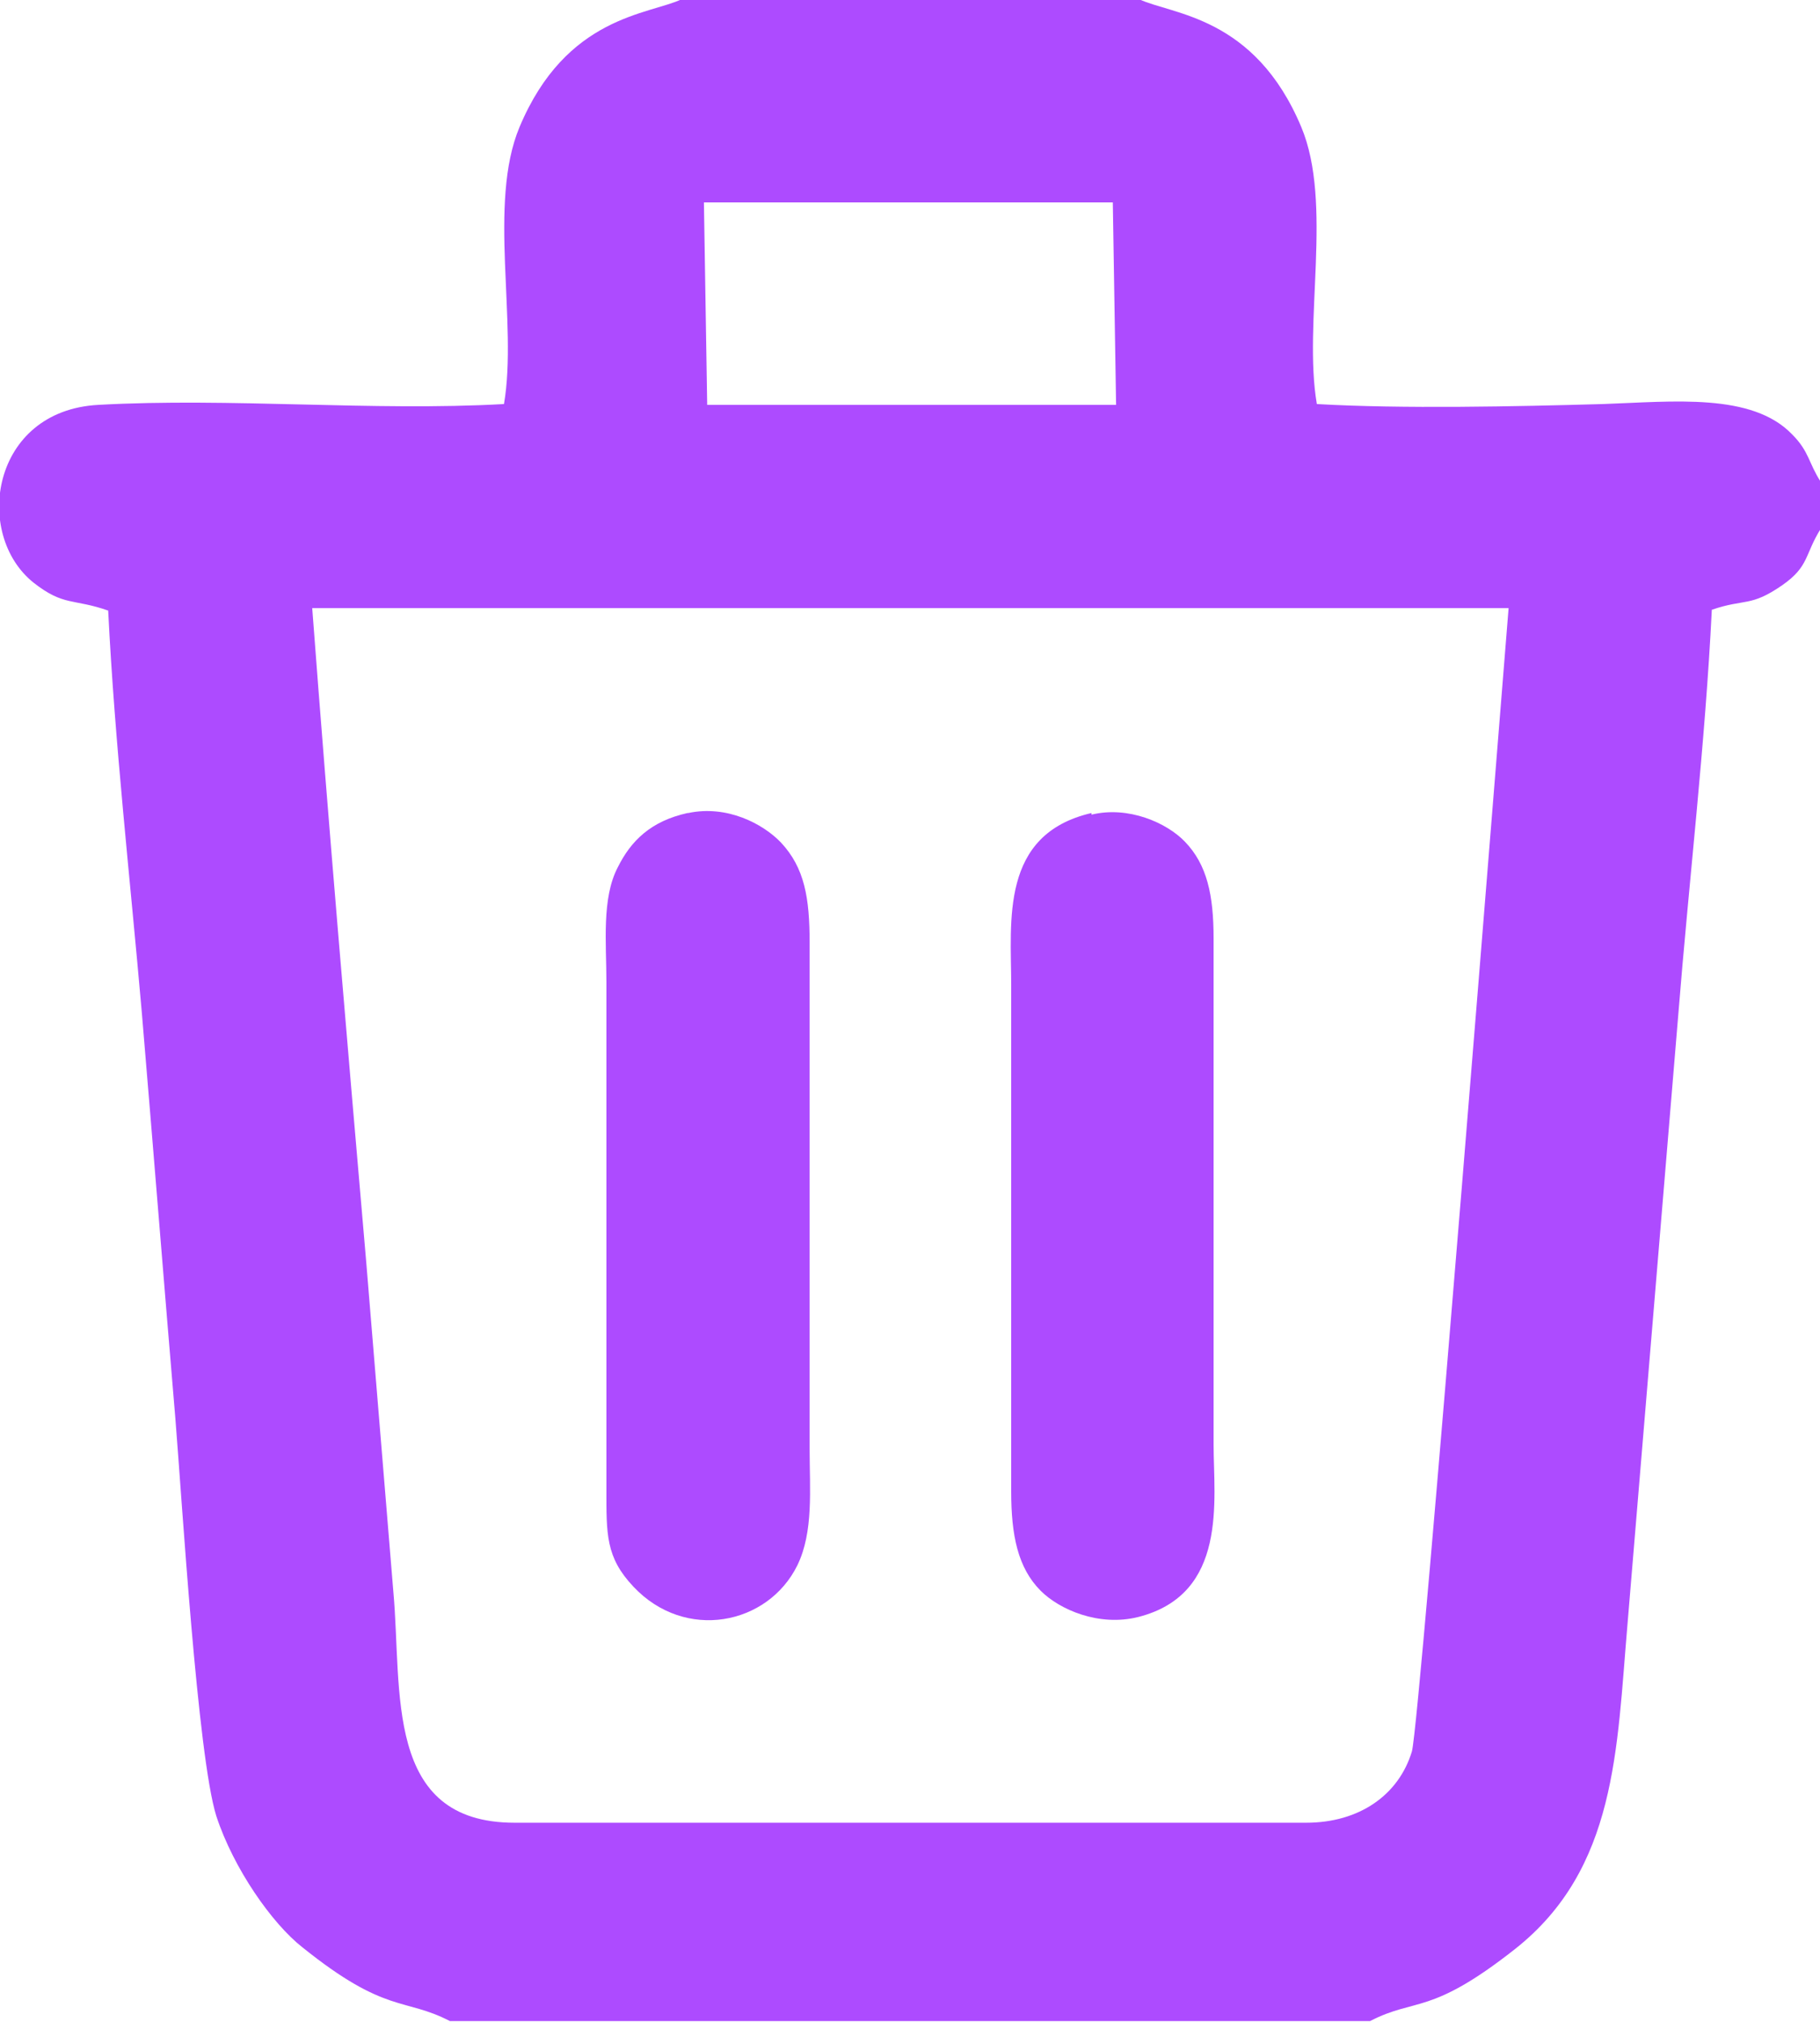 <?xml version="1.0" encoding="UTF-8"?>
<!DOCTYPE svg PUBLIC "-//W3C//DTD SVG 1.1//EN" "http://www.w3.org/Graphics/SVG/1.1/DTD/svg11.dtd">
<!-- Creator: CorelDRAW 2018 (64 Bit Versão de avaliação) -->
<svg xmlns="http://www.w3.org/2000/svg" xml:space="preserve" width="3.269mm" height="3.631mm" version="1.1" shape-rendering="geometricPrecision" text-rendering="geometricPrecision" image-rendering="optimizeQuality" fill-rule="evenodd" clip-rule="evenodd"
viewBox="0 0 22.21 24.67"
 xmlns:xlink="http://www.w3.org/1999/xlink">
 <g id="Camada_x0020_1">
  <g id="_2615171933024">
   <g>
    <path fill="#AD4BFF" d="M3.81 7.42l14.6 -0c-0.05,0.6 -1.08,13.6 -1.18,13.95 -0.16,0.53 -0.64,0.87 -1.29,0.87l-9.66 0c-1.6,0 -1.37,-1.61 -1.48,-2.82 -0.11,-1.33 -0.22,-2.67 -0.33,-4.01 -0.23,-2.66 -0.46,-5.33 -0.66,-7.99zm4.79 -4.95l4.98 0 0.04 2.47 -4.99 0 -0.04 -2.47zm-3.1 22.19l11.22 0c0.56,-0.29 0.73,-0.06 1.77,-0.88 1.24,-0.98 1.24,-2.44 1.37,-3.95l0.62 -7.44c0.13,-1.63 0.33,-3.32 0.41,-4.95 0.41,-0.14 0.47,-0.03 0.86,-0.3 0.33,-0.23 0.27,-0.37 0.47,-0.69l0 -0.57c-0.15,-0.23 -0.14,-0.37 -0.35,-0.58 -0.49,-0.51 -1.45,-0.4 -2.31,-0.37 -1.07,0.03 -2.44,0.06 -3.49,-0 -0.17,-0.99 0.2,-2.45 -0.19,-3.38 -0.57,-1.36 -1.58,-1.37 -1.98,-1.56l-5.58 0c-0.4,0.19 -1.41,0.2 -1.98,1.56 -0.39,0.93 -0.02,2.39 -0.19,3.38 -1.61,0.09 -3.34,-0.08 -4.95,0.01 -1.31,0.07 -1.53,1.58 -0.79,2.17 0.37,0.29 0.48,0.19 0.91,0.34 0.08,1.62 0.27,3.29 0.41,4.9 0.14,1.66 0.27,3.3 0.41,4.96 0.08,0.98 0.27,4.12 0.5,4.85 0.21,0.64 0.68,1.31 1.05,1.6 1.02,0.82 1.24,0.61 1.8,0.9z"/>
    <path fill="#AD4BFF" d="M13.32 9.92c-1.12,0.26 -0.98,1.32 -0.98,2.1l-0 6.18c-0,0.53 0.08,0.93 0.36,1.21 0.23,0.23 0.71,0.44 1.19,0.32 1.1,-0.28 0.92,-1.43 0.92,-2.1l0 -6.18c0,-0.53 -0.08,-0.9 -0.35,-1.18 -0.22,-0.23 -0.69,-0.44 -1.14,-0.33z"/>
    <path fill="#AD4BFF" d="M8.39 9.92c-0.45,0.1 -0.69,0.34 -0.85,0.66 -0.2,0.38 -0.14,0.93 -0.14,1.4l0 6.18c-0,0.56 -0.01,0.84 0.33,1.2 0.63,0.67 1.64,0.47 2,-0.26 0.2,-0.41 0.15,-0.93 0.15,-1.42l0 -6.18c0,-0.54 -0.06,-0.91 -0.35,-1.22 -0.22,-0.23 -0.66,-0.46 -1.13,-0.36z"/>
   </g>
  </g>
 </g>
</svg>
